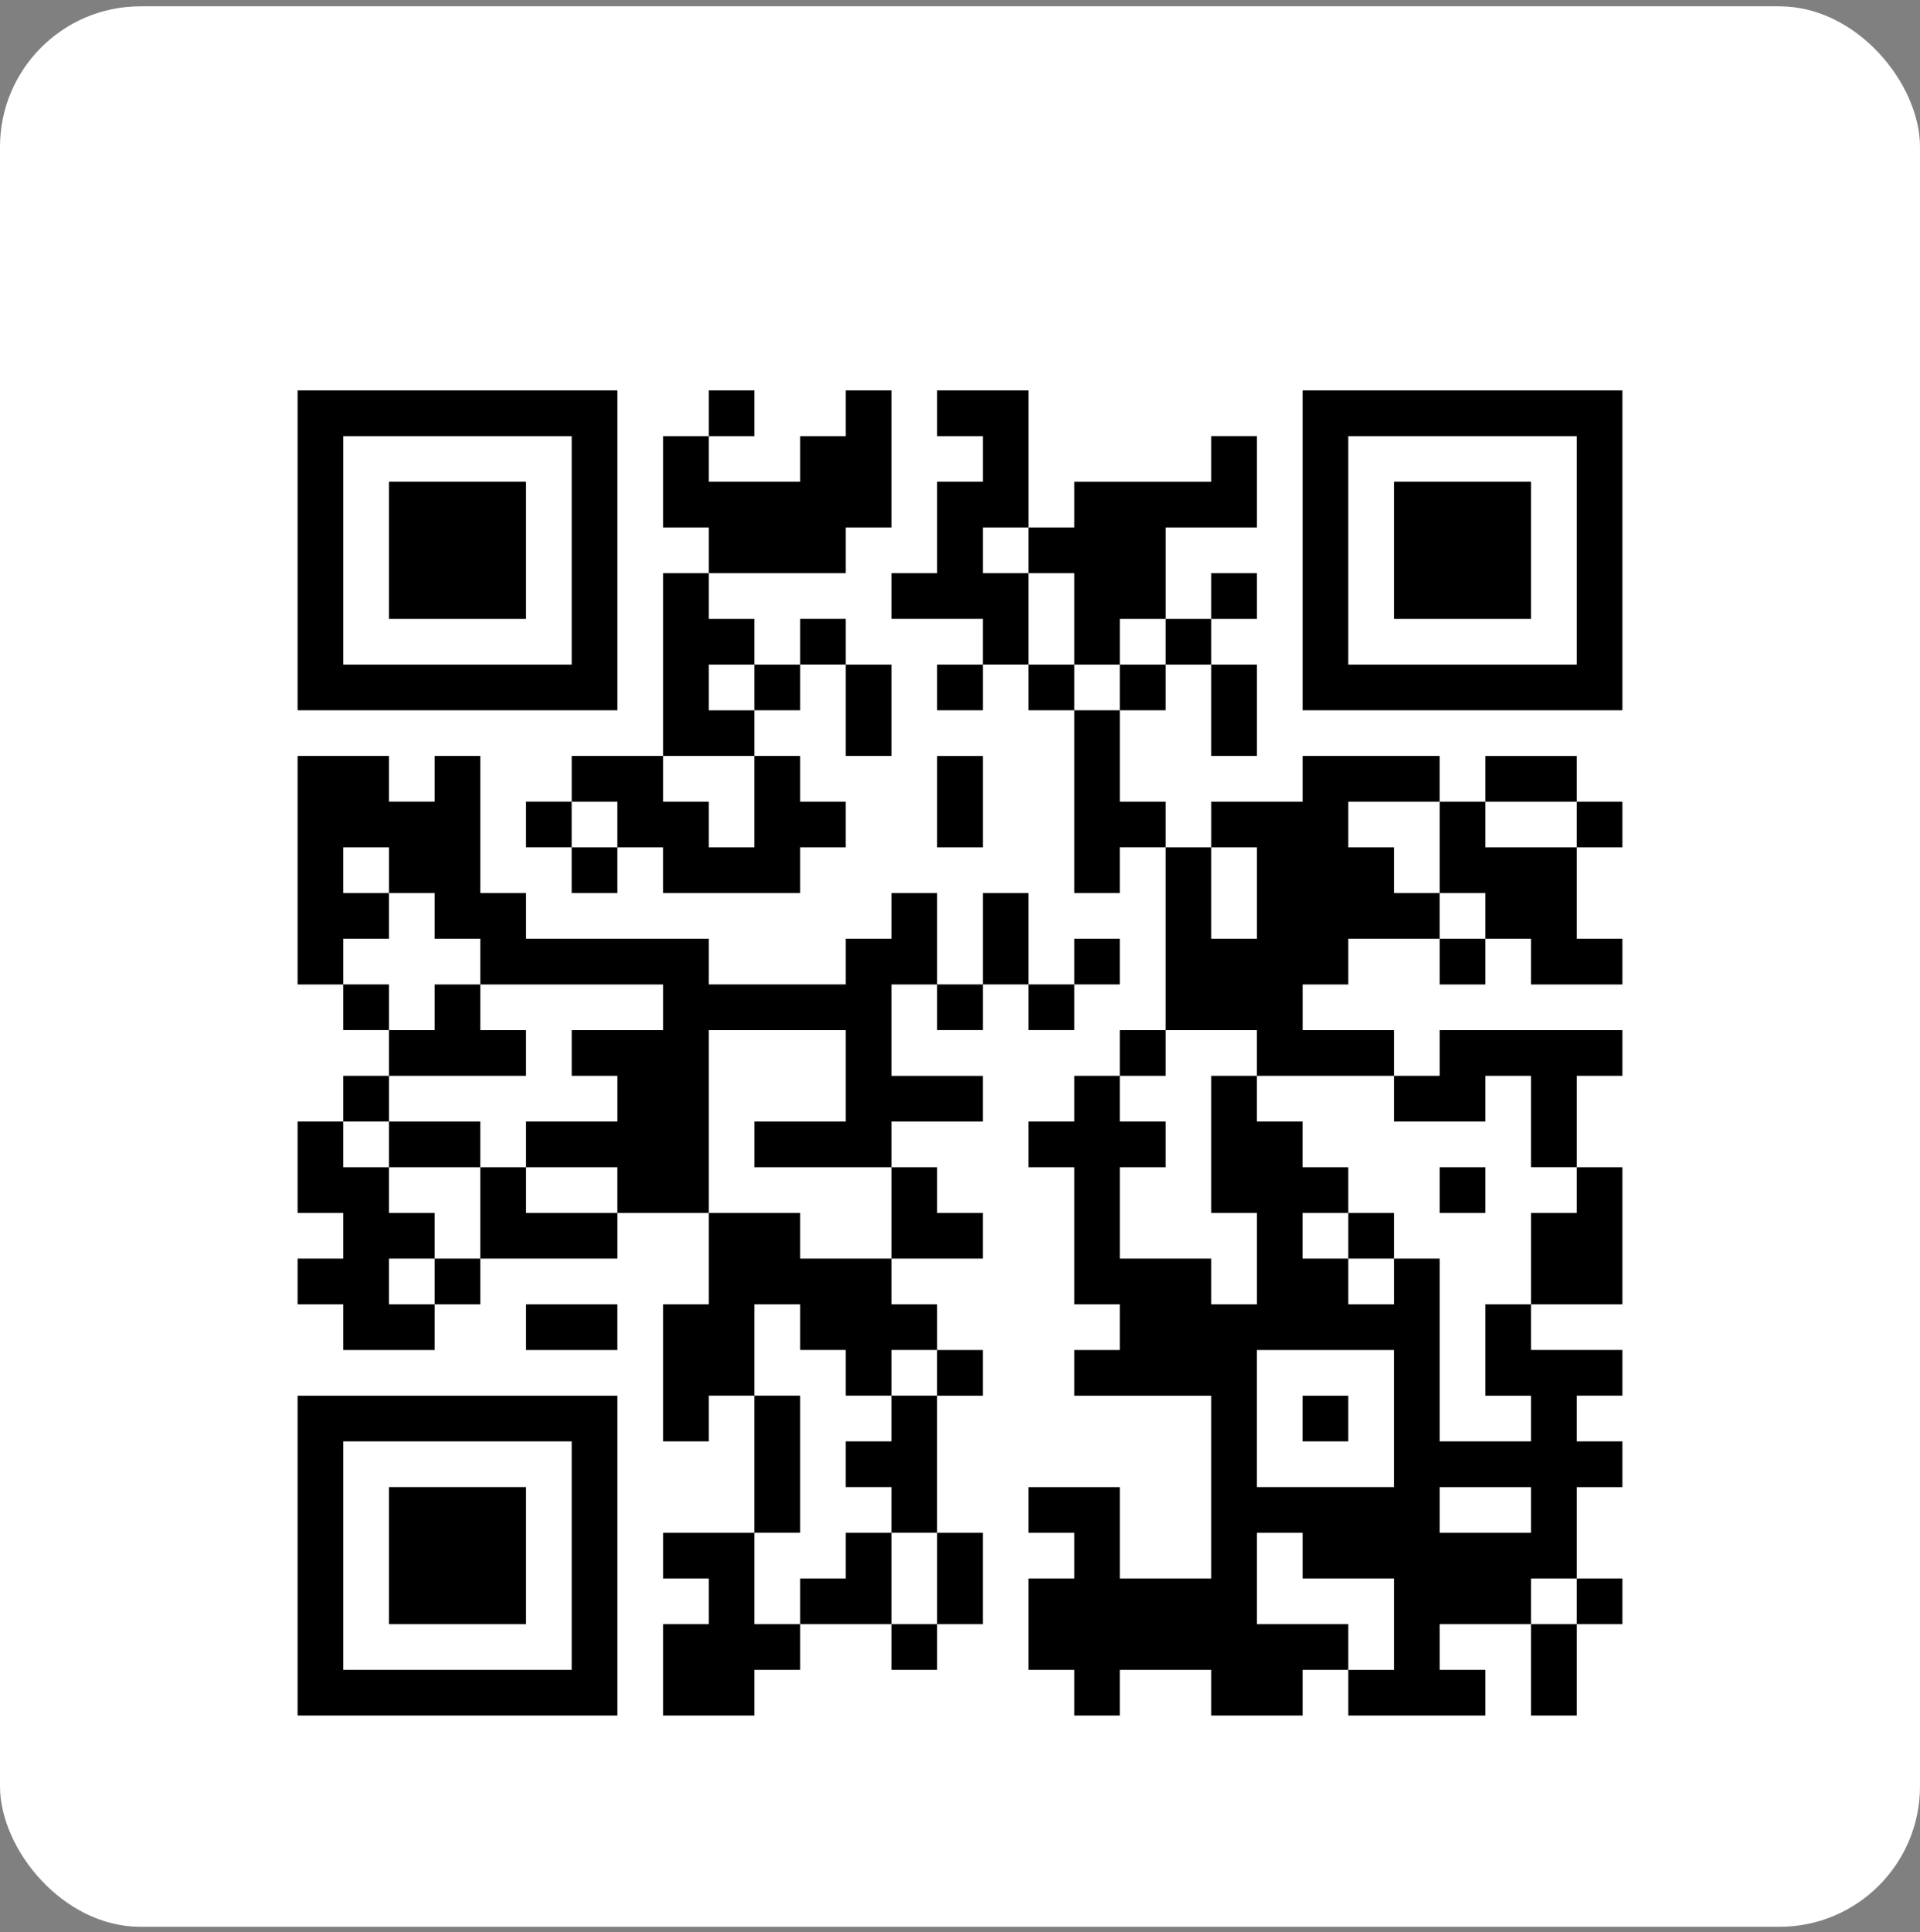 <svg width="164" height="165" viewBox="0 0 164 165" fill="none" xmlns="http://www.w3.org/2000/svg">
<rect x="0" y="0" width="164" height="165" fill="#808080" stroke="none"/>
<rect y="0.54" width="164" height="164" rx="12" fill="white"/>
<path fill-rule="evenodd" clip-rule="evenodd" d="M134.679 146.5V138.696H130.776V146.5H134.679ZM52.735 146.5H25.42V119.185H52.735V146.5V146.5ZM64.44 138.696V130.892H56.638V134.793H60.539V138.696H56.636V146.5H64.44V142.597H68.343V138.698H64.44V138.696ZM91.756 91.872V95.772H87.852V99.676H91.756V111.381H95.656V115.284H91.756V119.185H103.461V134.793H95.659V126.991H87.852V130.892H91.756V134.793H87.852V142.599H91.756V146.5H95.656V142.597H103.461V146.5H111.265V142.597H115.168V138.698H107.364V130.894H111.265V134.795H119.069V142.601H115.168V146.5H126.873V142.599H122.972V138.696H130.776V134.793H134.679V126.991H138.58V123.088H134.677V119.182H138.58V115.282H130.776V111.381H126.873V119.185H130.776V123.088H122.972V107.48H119.069V111.381H115.168V107.48H111.262V103.577H115.166V99.676H111.262V95.772H107.361V91.872H103.461V103.577H107.364V111.381H103.461V107.48H95.659V99.676H99.56V95.772H95.656V91.872H91.756V91.872ZM80.048 138.696H76.147V142.597H80.048V138.698V138.696ZM29.323 123.088V142.597H48.832V123.088H29.323ZM44.931 138.696H33.222V126.989H44.929V138.696H44.931ZM138.58 134.793H134.677V138.696H138.58V134.793ZM76.147 138.698V130.894H72.244V134.795H68.343V138.698H76.145H76.147ZM83.949 138.698V130.894H80.048V138.698H83.951H83.949ZM122.972 126.991V130.894H130.776V126.991H122.972ZM68.341 130.892V119.182H64.438V130.89H68.341V130.892ZM80.046 130.892V119.182H76.145V123.086H72.242V126.987H76.145V130.89H80.046V130.892ZM107.361 115.284V126.989H119.066V115.284H107.361ZM68.341 103.577H60.539V111.381H56.636V123.088H60.539V119.182H64.44V111.381H68.343V115.282H72.244V119.182H76.147V115.282H80.048V111.381H76.147V107.48H68.341V103.577ZM115.166 119.185H111.262V123.088H115.166V119.182V119.185ZM83.949 115.284H80.046V119.185H83.949V115.284ZM52.735 111.381H44.931V115.284H52.733V111.381H52.735ZM29.321 99.676V95.772H25.42V103.577H29.321V107.48H25.42V111.381H29.321V115.284H37.127V111.381H33.222V107.48H37.125V103.577H33.222V99.676H29.321V99.676ZM138.58 111.381V99.676H134.677V103.577H130.778V111.381H138.58ZM41.028 107.48H37.127V111.381H41.028V107.48ZM119.069 103.577H115.168V107.48H119.069V103.577ZM33.224 64.556H25.42V84.067H29.323V80.164H33.222V76.263H29.321V72.36H33.224V76.263H37.127V80.164H41.028V84.067H37.127V87.969H33.222V91.872H44.929V87.969H41.028V84.067H56.636V87.969H48.834V91.872H52.735V95.772H44.931V99.676H41.028V107.478H52.735V103.579H44.931V99.678H52.733V103.579H60.539V87.971H72.244V95.775H64.442V99.678H76.147V95.775H83.949V91.874H76.147V84.07H80.048V76.261H76.147V80.162H72.244V84.065H60.539V80.162H44.931V76.261H41.028V64.554H37.127V68.457H33.222V64.554L33.224 64.556ZM80.048 103.579V99.678H76.147V107.48H83.949V103.579H80.048ZM126.873 99.678H122.972V103.579H126.873V99.678ZM41.03 95.775H33.222V99.678H41.026V95.775H41.03ZM138.58 87.971H122.972V91.872H119.069V95.772H126.873V91.872H130.776V99.673H134.679V91.872H138.58V87.969V87.971ZM33.224 91.869H29.321V95.77H33.224V91.869ZM91.756 84.065H87.852V87.966H91.756V84.065ZM33.224 84.065H29.321V87.966H33.224V84.065ZM83.951 84.065H80.048V87.966H83.951V84.065ZM87.852 84.065V76.261H83.951V84.063H87.852V84.065ZM95.656 80.162H91.756V84.065H95.656V80.162ZM103.461 72.36V80.162H107.364V72.36H103.461ZM95.659 68.457V60.653H91.756V76.261H95.656V72.358H99.56V68.459H95.656L95.659 68.457ZM56.636 64.554H48.834V68.457H44.929V72.358H48.83V68.459H52.733V72.36H48.83V76.263H52.733V72.36H56.634V76.263H68.341V72.36H72.242V68.459H68.341V64.556H64.438V72.36H60.539V68.459H56.636V64.556V64.554ZM138.58 68.459H134.677V72.36H138.58V68.459ZM83.951 72.36V64.558H80.048V72.36H83.951ZM134.677 64.558H126.875V68.459H134.677V64.556V64.558ZM60.539 52.849V48.948H56.636V64.556H64.44V60.658H60.539V56.754H64.44V52.851H60.539V52.849ZM107.364 64.554V56.752H103.461V64.554H107.364V64.554ZM76.147 64.554V56.752H72.244V64.554H76.147ZM83.949 56.752H80.048V60.653H83.951V56.75L83.949 56.752ZM68.343 56.752H64.44V60.653H68.343V56.75V56.752ZM99.56 56.752H95.656V60.653H99.56V56.75V56.752ZM91.756 56.752H87.852V60.653H91.756V56.75V56.752ZM138.58 60.653H111.265V33.34H138.58V60.655V60.653ZM52.735 60.653H25.42V33.34H52.735V60.655V60.653ZM87.855 45.045V33.34H80.048V37.243H83.951V41.142H80.048V48.946H76.147V52.849H83.949V56.75H87.852V48.948H83.951V45.045H87.852H87.855ZM72.244 52.847H68.343V56.75H72.244V52.851V52.847ZM29.323 37.245V56.754H48.832V37.243H29.323V37.245ZM115.166 37.245V56.754H134.679V37.243H115.168L115.166 37.245ZM103.461 52.851H99.56V56.752H103.461V52.851ZM44.931 52.851H33.222V41.142H44.929V52.849L44.931 52.851ZM107.364 48.948H103.461V52.851H107.364V48.948ZM130.776 52.851H119.069V41.142H130.776V52.849V52.851ZM76.147 45.047V33.34H72.244V37.243H68.343V41.142H60.539V37.243H56.636V45.045H60.539V48.948H72.244V45.047H76.147ZM64.44 33.34H60.539V37.243H64.44V33.34ZM126.873 84.067V80.164H130.776V84.067H138.58V80.164H134.679V72.362H126.873V68.459H122.972V76.261H119.069V72.36H115.168V68.459H122.97V64.556H111.265V68.459H103.463V72.36H99.56V87.969H95.656V91.872H99.56V87.969H107.361V91.872H119.069V87.969H111.267V84.067H115.168V80.164H122.97V76.263H126.873V80.164H122.972V84.067H126.873V84.067ZM95.659 56.752V52.851H99.562V45.047H107.364V37.241H103.461V41.144H91.756V45.047H87.852V48.948H91.756V56.752H95.656H95.659Z" fill="black"/>
</svg>
